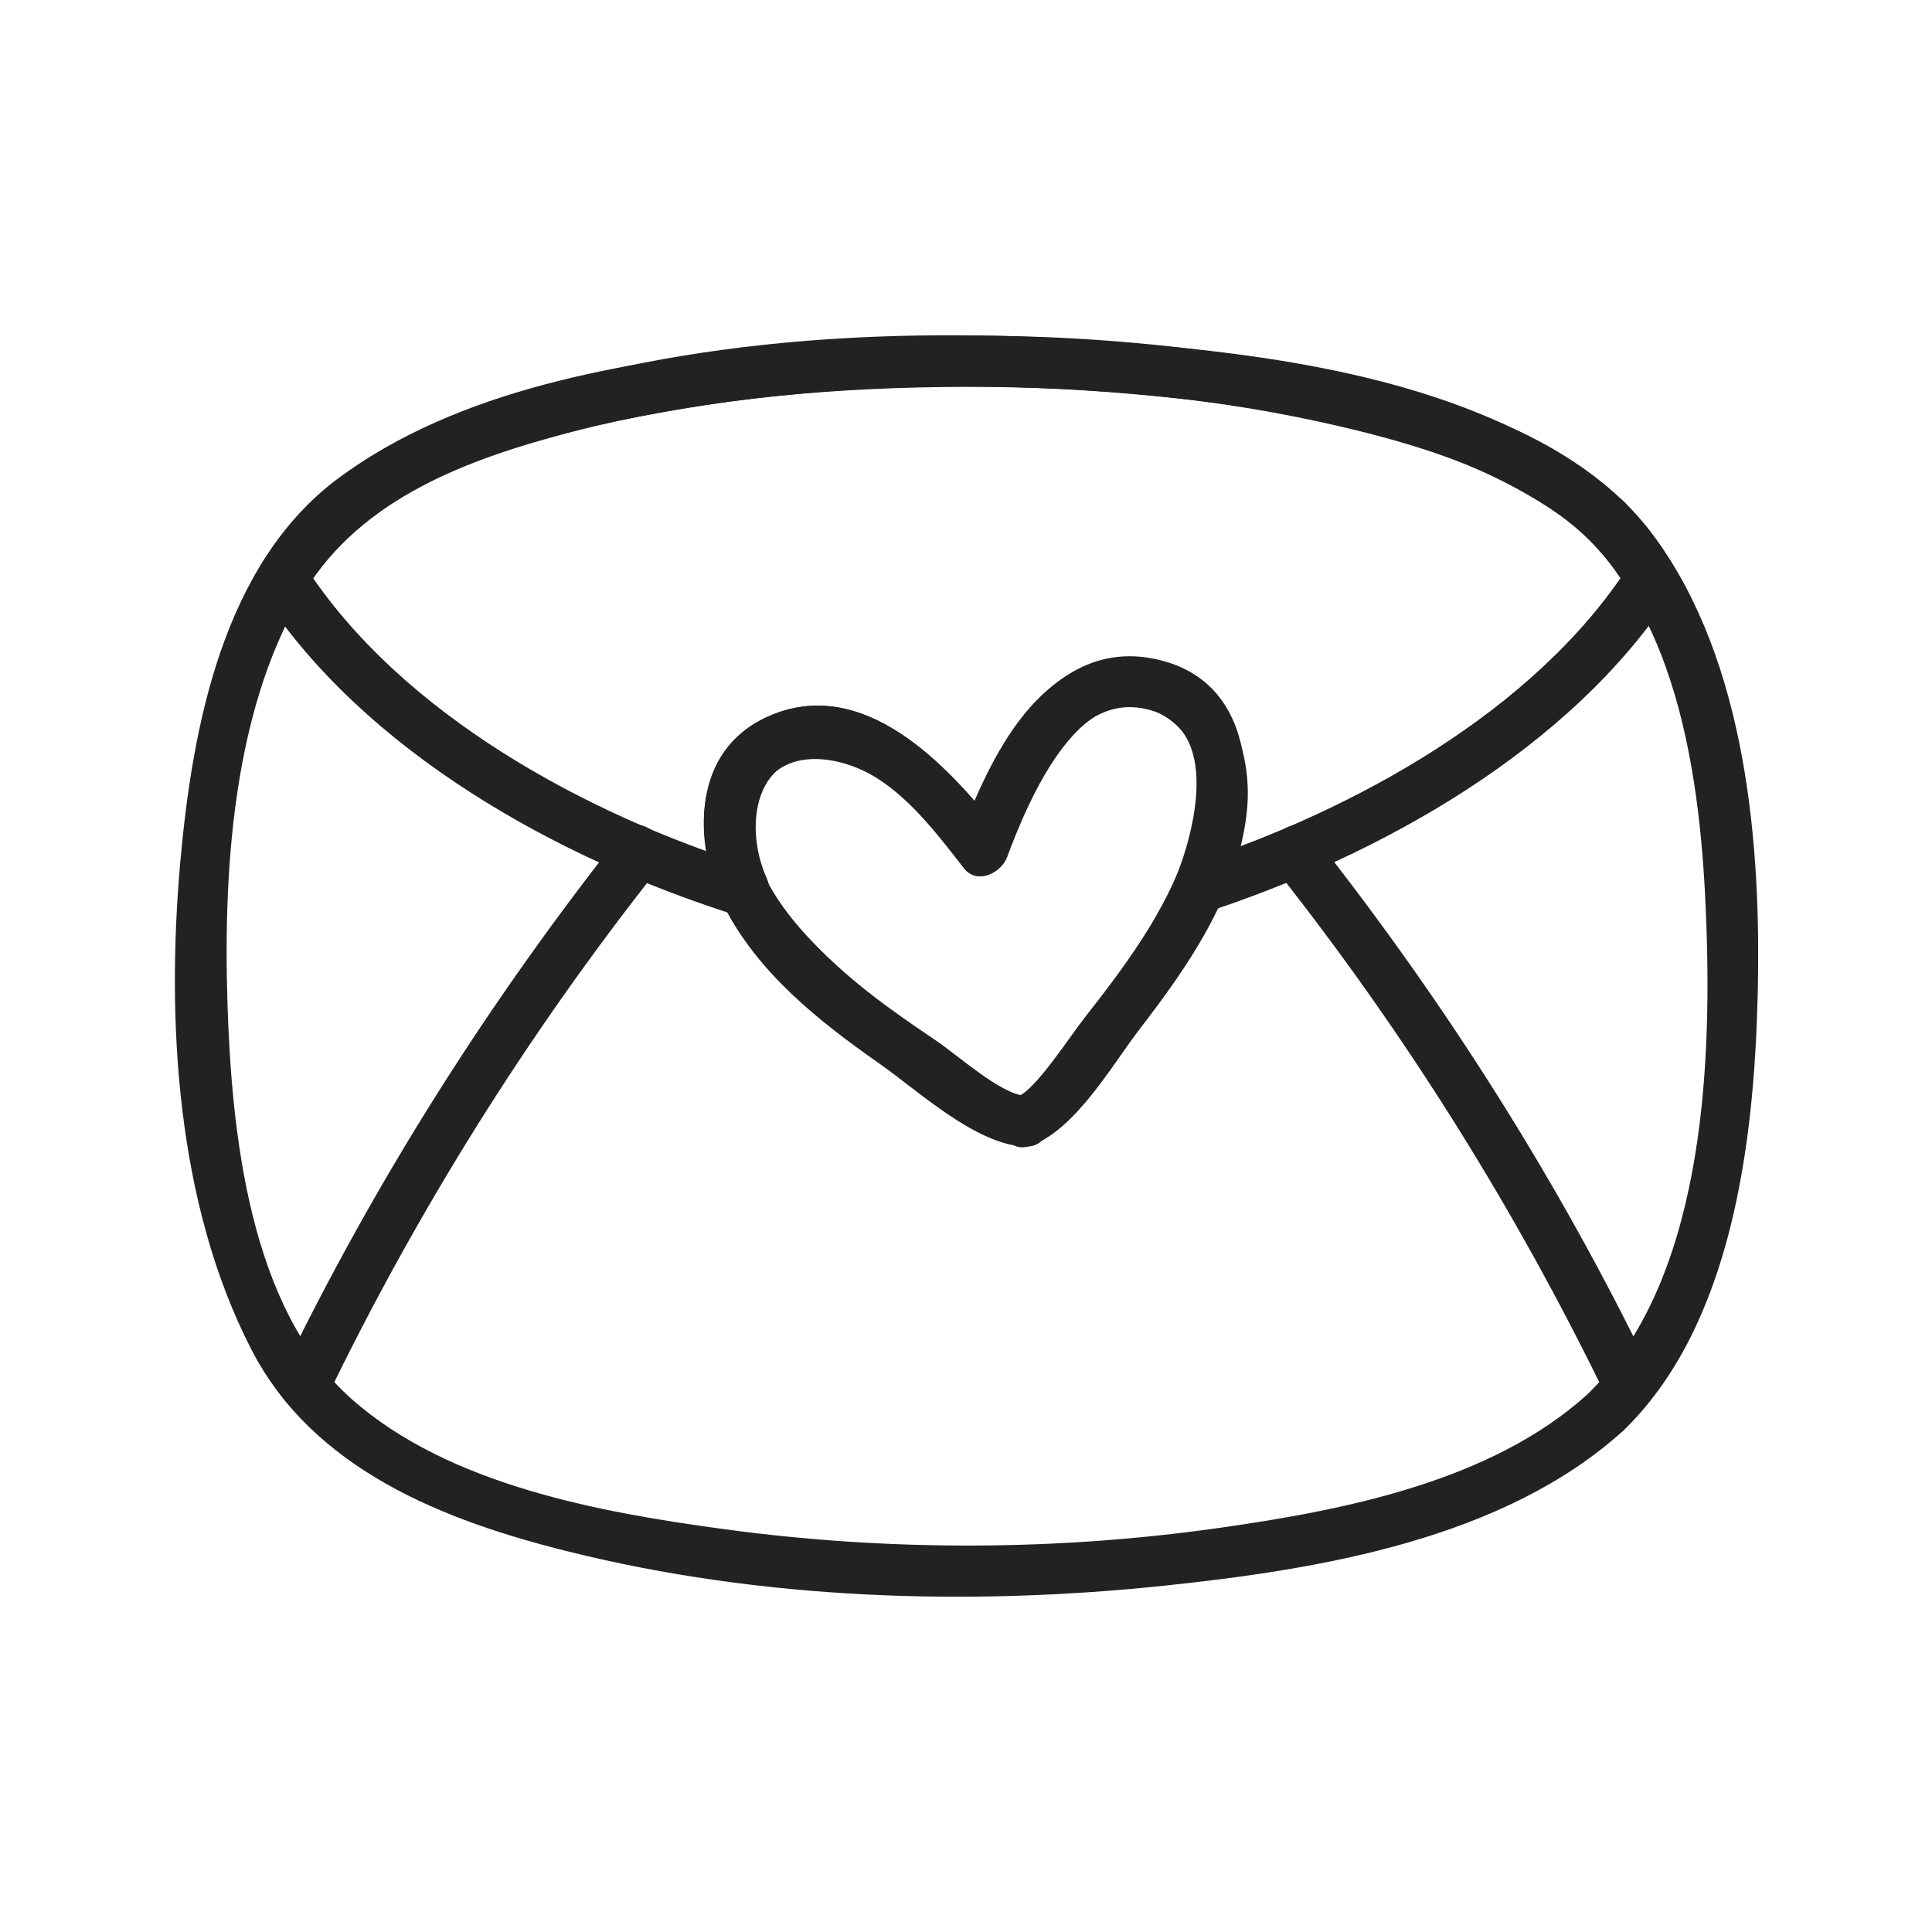 <svg width="2000" height="2000" viewBox="0 0 2000 2000" fill="none" xmlns="http://www.w3.org/2000/svg">
<g clip-path="url(#clip0_157_277)">
<path d="M1680.68 519.193C1544.61 396.105 1330.51 367.651 1155.26 353.992C942.463 337.407 714.056 347.813 510.197 416.43C413.145 449.276 324.546 496.104 269.598 585.697C264.884 593.501 264.559 604.721 269.598 612.363C377.055 778.702 579.451 890.083 763.802 947.969C787.862 955.448 802.493 928.619 793.714 909.107C767.378 850.571 784.285 765.694 868.657 787.483C924.418 801.791 964.409 855.937 997.898 898.863C1011.39 916.099 1035.94 903.579 1042.12 887.156C1062.92 830.897 1106.17 714.963 1187.13 734.15C1265.81 752.849 1236.38 862.441 1215.74 912.034C1207.93 930.733 1230.69 950.245 1248.25 944.554C1428.86 885.368 1626.22 775.776 1731.89 612.2C1736.93 604.558 1736.6 593.339 1731.89 585.534C1717.09 561.144 1700.68 539.193 1680.52 518.868C1656.46 494.803 1619.07 532.039 1643.13 556.266C1660.2 573.339 1673.69 591.713 1686.21 612.2V585.534C1588.5 736.752 1400.9 839.027 1234.11 893.66L1266.62 926.18C1300.27 846.019 1310.35 710.573 1201.11 683.419C1085.36 654.476 1023.1 786.995 991.07 873.335C1005.86 869.433 1020.49 865.531 1035.29 861.628C981.154 792.361 893.368 697.565 794.852 741.792C716.495 776.914 717.47 867.97 748.195 935.774L778.108 896.912C607.575 843.417 415.096 739.678 315.442 585.534V612.2C374.942 514.966 486.3 474.641 591.806 447.162C716.657 414.804 846.386 402.284 974.976 400.658C1105.84 399.032 1237.85 408.626 1365.79 436.593C1462.68 457.893 1568.18 488.137 1643.29 556.266C1668.49 579.03 1705.88 541.795 1680.68 518.868V519.193Z" fill="#222221"/>
<path d="M1643.29 1443.41C1543.15 1534.14 1389.52 1563.73 1260.28 1581.94C1092.19 1605.68 918.404 1605.85 750.31 1583.08C621.72 1565.68 465.005 1537.55 364.214 1448.45C257.57 1354.14 239.687 1170.73 235.461 1038.21C230.909 893.01 242.126 712.525 329.587 589.762C404.855 484.072 562.383 449.438 682.032 427.487C845.574 397.569 1015.29 393.504 1180.79 408.626C1323.03 421.634 1482.19 446.674 1604.44 526.185C1738.07 613.014 1761.15 809.597 1766.35 954.961C1772.04 1109.11 1762.45 1327.8 1643.45 1443.25C1619.07 1466.99 1656.46 1504.38 1680.84 1480.65C1793.66 1371.05 1815.77 1180.65 1819.51 1031.87C1823.58 876.262 1808.13 685.858 1712.87 555.941C1631.42 444.723 1473.9 403.423 1345.79 378.87C1165.51 344.399 978.229 339.358 795.991 358.545C645.78 374.48 474.922 402.61 350.395 494.966C230.909 583.746 199.208 752.362 186.69 891.709C171.897 1057.07 182.789 1246.34 260.008 1396.58C324.06 1521.3 459.478 1574.14 588.556 1606.17C788.188 1655.93 1001.8 1662.92 1205.66 1641.46C1366.28 1624.55 1556.32 1593.49 1680.68 1480.81C1705.88 1457.88 1668.49 1420.65 1643.29 1443.41Z" fill="#222221"/>
<path d="M643.015 863.416C506.134 1036.58 388.11 1222.6 292.033 1421.3C277.239 1451.7 322.921 1478.53 337.714 1447.96C431.678 1253.49 546.45 1070.08 680.405 900.652C701.214 874.311 664.149 836.587 643.015 863.254V863.416Z" fill="#222221"/>
<path d="M1321.24 900.813C1455.2 1070.24 1569.97 1253.65 1663.94 1448.12C1678.73 1478.69 1724.25 1452.03 1709.62 1421.46C1613.54 1222.76 1495.52 1036.58 1358.64 863.578C1337.5 836.912 1300.44 874.472 1321.24 900.976V900.813Z" fill="#222221"/>
<path d="M1067.32 1186.18C1114.13 1168.29 1150.88 1102.92 1179.97 1065.04C1230.86 999.024 1281.42 925.691 1290.68 840.652C1298.97 764.392 1258.17 680.816 1172.66 680.491C1069.92 680.166 1021.31 792.522 991.397 873.334C1006.19 869.432 1020.82 865.529 1035.62 861.627C981.48 792.359 893.694 697.564 795.179 741.791C717.959 776.425 715.358 870.57 749.335 937.724C784.287 1006.99 848.013 1057.4 910.276 1100.97C950.43 1129.1 1009.12 1184.22 1060.49 1186.99C1094.46 1188.78 1094.3 1135.93 1060.49 1134.14C1036.43 1132.84 991.072 1092.19 969.938 1077.88C936.774 1055.45 903.936 1032.84 873.861 1006.34C828.18 966.016 760.064 895.285 783.799 827.156C803.469 770.734 869.146 780.327 909.626 806.668C945.228 829.92 972.539 865.854 998.387 898.862C1011.88 916.098 1036.43 903.578 1042.61 887.155C1063.09 832.034 1121.13 689.271 1205.5 741.303C1279.79 787.156 1221.75 907.643 1190.22 959.349C1170.06 992.357 1146.97 1022.76 1123.08 1053.17C1107.14 1073.33 1072.19 1127.97 1053.82 1134.96C1022.28 1146.99 1035.94 1198.05 1067.8 1185.85L1067.32 1186.18Z" fill="#222221"/>
</g>
<defs>
<clipPath id="clip0_157_277">
<rect width="1639" height="1306" fill="white" transform="translate(181 347)"/>
</clipPath>
</defs>
</svg>
